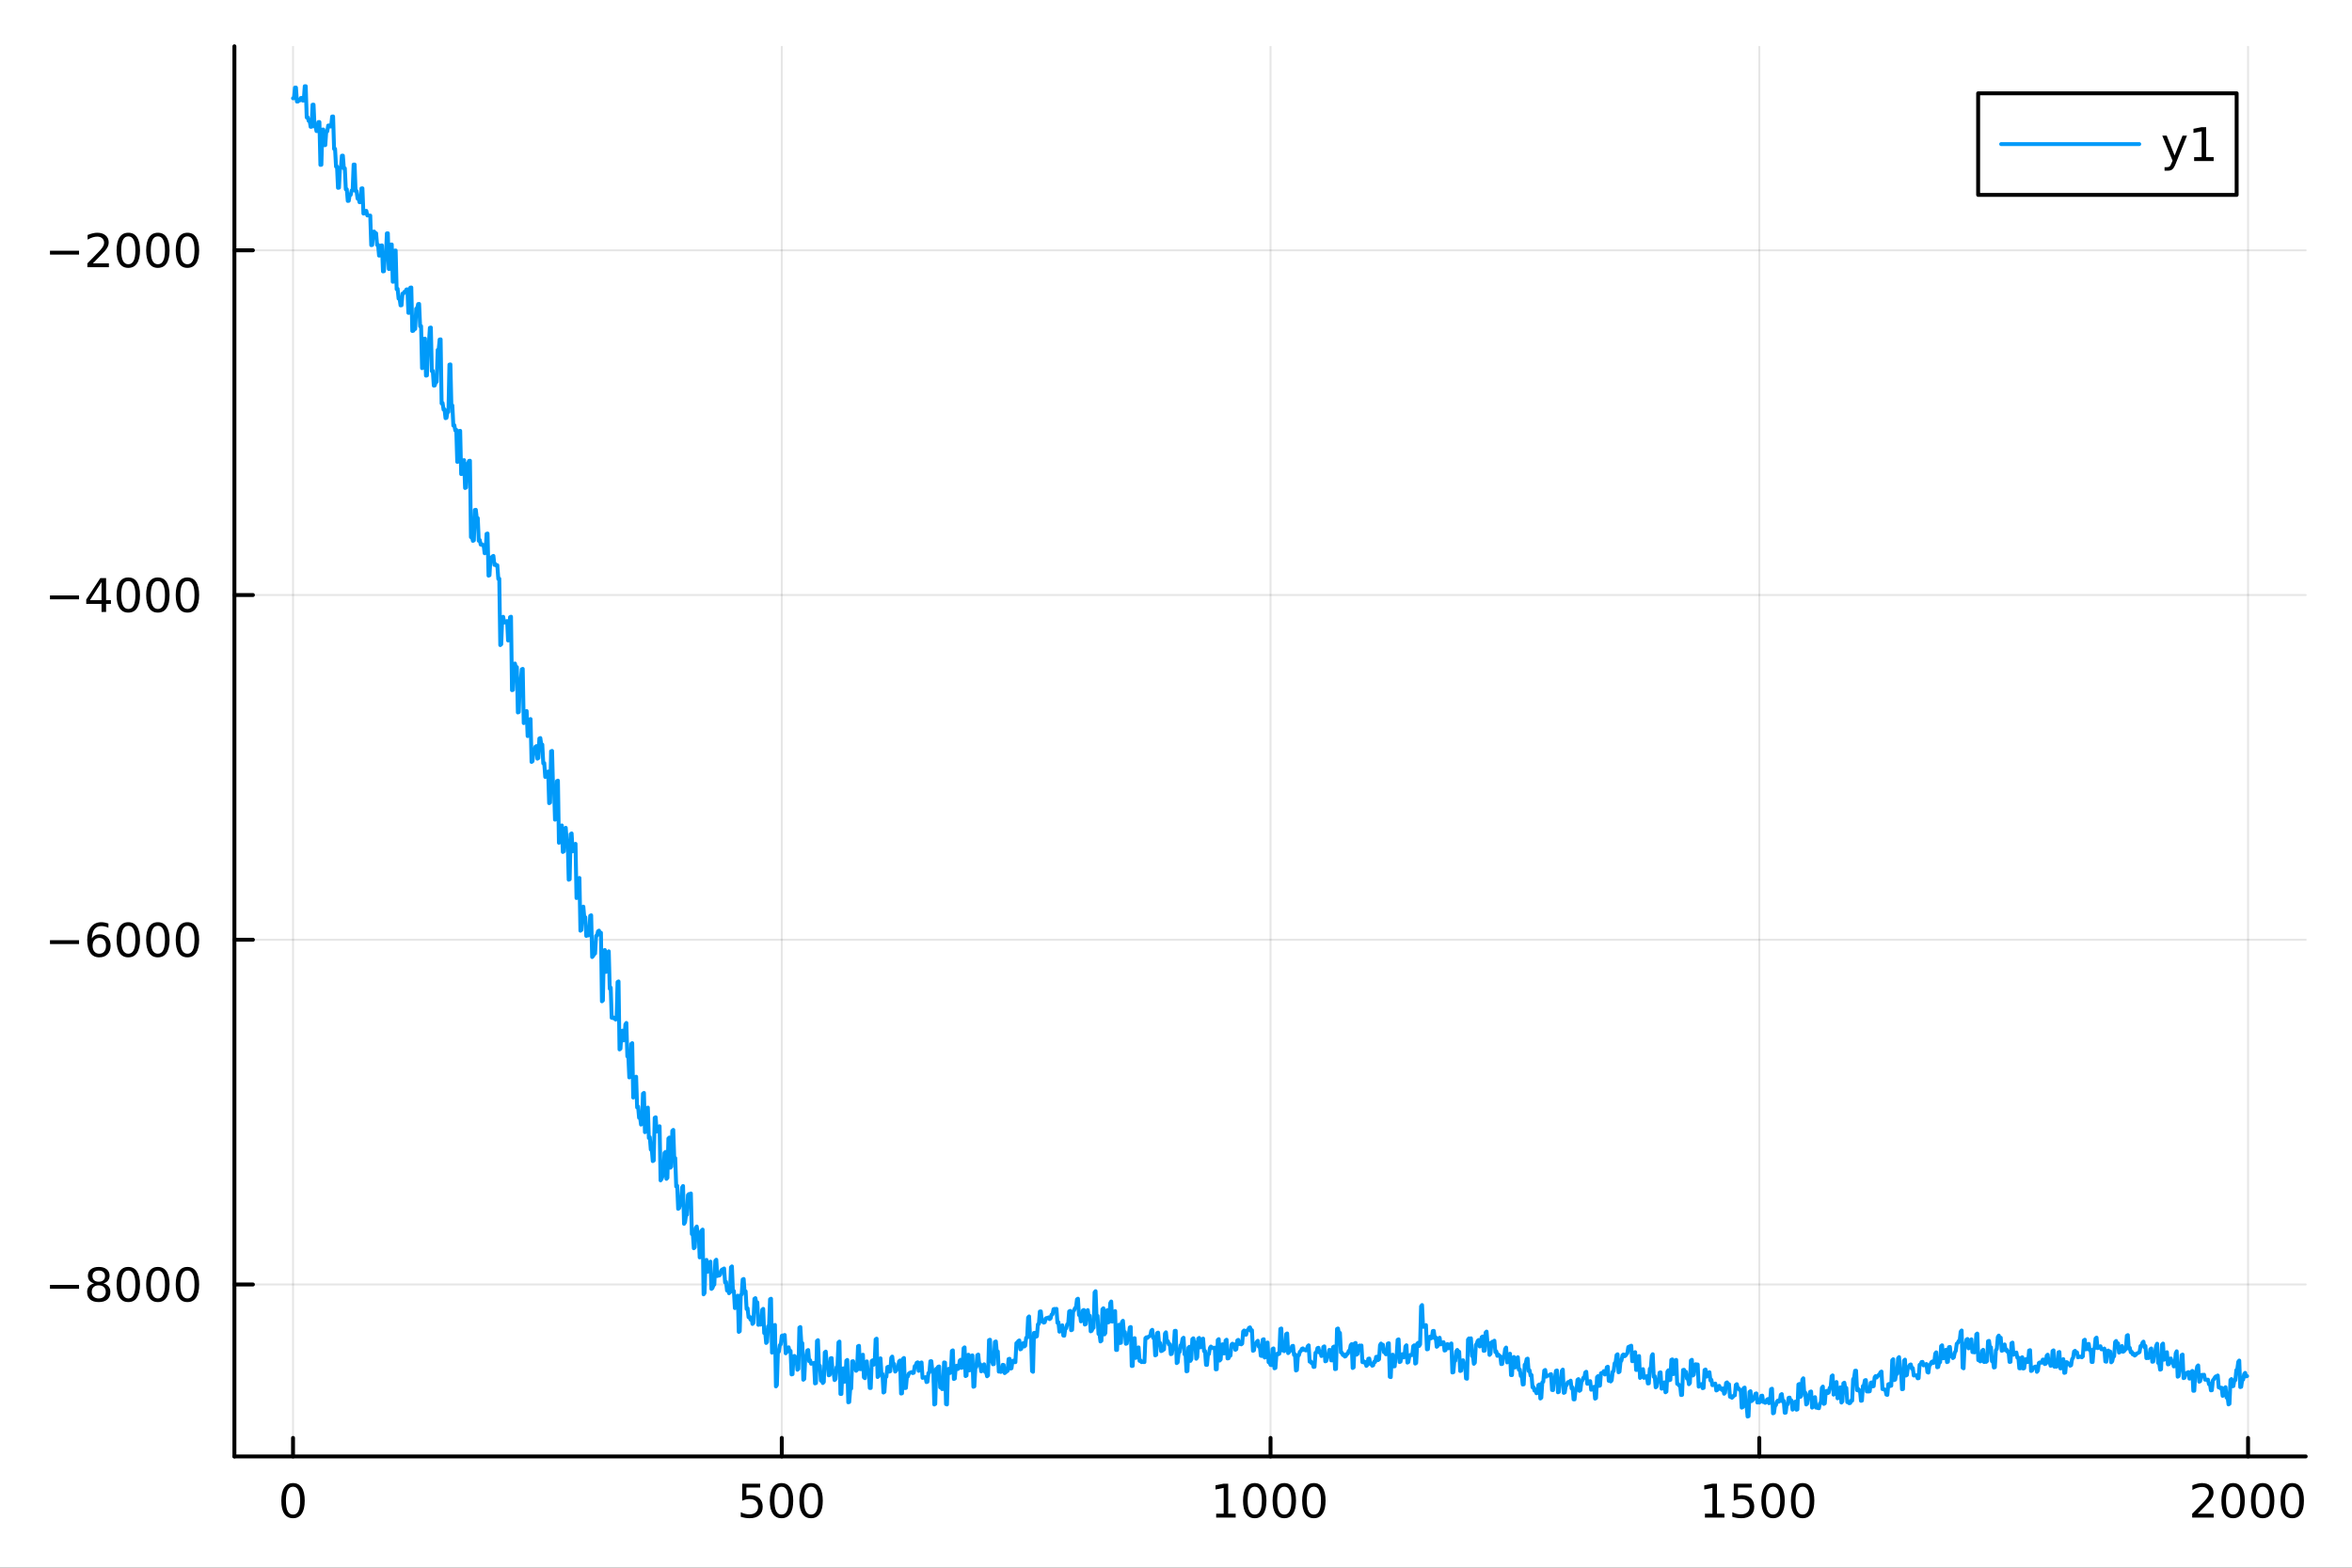 <?xml version="1.0" encoding="utf-8"?>
<svg xmlns="http://www.w3.org/2000/svg" xmlns:xlink="http://www.w3.org/1999/xlink" width="600" height="400" viewBox="0 0 2400 1600">
<rect x="0" y="0" width="2400" height="1600" fill="#333333" stroke="none"/>
<defs>
  <clipPath id="clip400">
    <rect x="0" y="0" width="2400" height="1600"/>
  </clipPath>
</defs>
<path clip-path="url(#clip400)" d="M0 1600 L2400 1600 L2400 0 L0 0  Z" fill="#ffffff" fill-rule="evenodd" fill-opacity="1"/>
<defs>
  <clipPath id="clip401">
    <rect x="480" y="0" width="1681" height="1600"/>
  </clipPath>
</defs>
<path clip-path="url(#clip400)" d="M239.19 1486.45 L2352.76 1486.45 L2352.76 47.244 L239.19 47.244  Z" fill="#ffffff" fill-rule="evenodd" fill-opacity="1"/>
<defs>
  <clipPath id="clip402">
    <rect x="239" y="47" width="2115" height="1440"/>
  </clipPath>
</defs>
<polyline clip-path="url(#clip402)" style="stroke:#000000; stroke-linecap:round; stroke-linejoin:round; stroke-width:2; stroke-opacity:0.1; fill:none" points="299.008,1486.45 299.008,47.244 "/>
<polyline clip-path="url(#clip402)" style="stroke:#000000; stroke-linecap:round; stroke-linejoin:round; stroke-width:2; stroke-opacity:0.1; fill:none" points="797.74,1486.45 797.74,47.244 "/>
<polyline clip-path="url(#clip402)" style="stroke:#000000; stroke-linecap:round; stroke-linejoin:round; stroke-width:2; stroke-opacity:0.1; fill:none" points="1296.47,1486.45 1296.47,47.244 "/>
<polyline clip-path="url(#clip402)" style="stroke:#000000; stroke-linecap:round; stroke-linejoin:round; stroke-width:2; stroke-opacity:0.1; fill:none" points="1795.2,1486.45 1795.2,47.244 "/>
<polyline clip-path="url(#clip402)" style="stroke:#000000; stroke-linecap:round; stroke-linejoin:round; stroke-width:2; stroke-opacity:0.1; fill:none" points="2293.94,1486.45 2293.94,47.244 "/>
<polyline clip-path="url(#clip400)" style="stroke:#000000; stroke-linecap:round; stroke-linejoin:round; stroke-width:4; stroke-opacity:1; fill:none" points="239.19,1486.45 2352.76,1486.45 "/>
<polyline clip-path="url(#clip400)" style="stroke:#000000; stroke-linecap:round; stroke-linejoin:round; stroke-width:4; stroke-opacity:1; fill:none" points="299.008,1486.45 299.008,1467.55 "/>
<polyline clip-path="url(#clip400)" style="stroke:#000000; stroke-linecap:round; stroke-linejoin:round; stroke-width:4; stroke-opacity:1; fill:none" points="797.74,1486.45 797.74,1467.55 "/>
<polyline clip-path="url(#clip400)" style="stroke:#000000; stroke-linecap:round; stroke-linejoin:round; stroke-width:4; stroke-opacity:1; fill:none" points="1296.47,1486.45 1296.47,1467.55 "/>
<polyline clip-path="url(#clip400)" style="stroke:#000000; stroke-linecap:round; stroke-linejoin:round; stroke-width:4; stroke-opacity:1; fill:none" points="1795.2,1486.45 1795.2,1467.55 "/>
<polyline clip-path="url(#clip400)" style="stroke:#000000; stroke-linecap:round; stroke-linejoin:round; stroke-width:4; stroke-opacity:1; fill:none" points="2293.94,1486.45 2293.94,1467.55 "/>
<path clip-path="url(#clip400)" d="M299.008 1517.37 Q295.397 1517.37 293.568 1520.93 Q291.763 1524.47 291.763 1531.6 Q291.763 1538.71 293.568 1542.27 Q295.397 1545.82 299.008 1545.82 Q302.643 1545.82 304.448 1542.27 Q306.277 1538.71 306.277 1531.6 Q306.277 1524.47 304.448 1520.93 Q302.643 1517.37 299.008 1517.37 M299.008 1513.66 Q304.818 1513.66 307.874 1518.27 Q310.953 1522.85 310.953 1531.6 Q310.953 1540.33 307.874 1544.94 Q304.818 1549.52 299.008 1549.52 Q293.198 1549.52 290.119 1544.94 Q287.064 1540.33 287.064 1531.6 Q287.064 1522.85 290.119 1518.27 Q293.198 1513.66 299.008 1513.66 Z" fill="#000000" fill-rule="nonzero" fill-opacity="1" /><path clip-path="url(#clip400)" d="M757.358 1514.29 L775.715 1514.29 L775.715 1518.22 L761.641 1518.22 L761.641 1526.7 Q762.659 1526.35 763.678 1526.19 Q764.696 1526 765.715 1526 Q771.502 1526 774.881 1529.17 Q778.261 1532.34 778.261 1537.76 Q778.261 1543.34 774.789 1546.44 Q771.317 1549.52 764.997 1549.52 Q762.821 1549.52 760.553 1549.15 Q758.307 1548.78 755.9 1548.04 L755.9 1543.34 Q757.983 1544.47 760.206 1545.03 Q762.428 1545.58 764.905 1545.58 Q768.909 1545.58 771.247 1543.48 Q773.585 1541.37 773.585 1537.76 Q773.585 1534.15 771.247 1532.04 Q768.909 1529.94 764.905 1529.94 Q763.03 1529.94 761.155 1530.35 Q759.303 1530.77 757.358 1531.65 L757.358 1514.29 Z" fill="#000000" fill-rule="nonzero" fill-opacity="1" /><path clip-path="url(#clip400)" d="M797.474 1517.37 Q793.863 1517.37 792.034 1520.93 Q790.229 1524.47 790.229 1531.6 Q790.229 1538.71 792.034 1542.27 Q793.863 1545.82 797.474 1545.82 Q801.108 1545.82 802.914 1542.27 Q804.742 1538.71 804.742 1531.6 Q804.742 1524.47 802.914 1520.93 Q801.108 1517.37 797.474 1517.37 M797.474 1513.66 Q803.284 1513.66 806.34 1518.27 Q809.418 1522.85 809.418 1531.6 Q809.418 1540.33 806.34 1544.94 Q803.284 1549.52 797.474 1549.52 Q791.664 1549.52 788.585 1544.94 Q785.529 1540.33 785.529 1531.6 Q785.529 1522.85 788.585 1518.27 Q791.664 1513.66 797.474 1513.66 Z" fill="#000000" fill-rule="nonzero" fill-opacity="1" /><path clip-path="url(#clip400)" d="M827.636 1517.37 Q824.025 1517.37 822.196 1520.93 Q820.39 1524.47 820.39 1531.6 Q820.39 1538.71 822.196 1542.27 Q824.025 1545.82 827.636 1545.82 Q831.27 1545.82 833.076 1542.27 Q834.904 1538.71 834.904 1531.6 Q834.904 1524.47 833.076 1520.93 Q831.27 1517.37 827.636 1517.37 M827.636 1513.66 Q833.446 1513.66 836.501 1518.27 Q839.58 1522.85 839.58 1531.6 Q839.58 1540.33 836.501 1544.94 Q833.446 1549.52 827.636 1549.52 Q821.826 1549.52 818.747 1544.94 Q815.691 1540.33 815.691 1531.6 Q815.691 1522.85 818.747 1518.27 Q821.826 1513.66 827.636 1513.66 Z" fill="#000000" fill-rule="nonzero" fill-opacity="1" /><path clip-path="url(#clip400)" d="M1241 1544.91 L1248.64 1544.91 L1248.64 1518.55 L1240.33 1520.21 L1240.33 1515.95 L1248.59 1514.29 L1253.27 1514.29 L1253.27 1544.91 L1260.9 1544.91 L1260.9 1548.85 L1241 1548.85 L1241 1544.91 Z" fill="#000000" fill-rule="nonzero" fill-opacity="1" /><path clip-path="url(#clip400)" d="M1280.35 1517.37 Q1276.74 1517.37 1274.91 1520.93 Q1273.1 1524.47 1273.1 1531.6 Q1273.1 1538.71 1274.91 1542.27 Q1276.74 1545.82 1280.35 1545.82 Q1283.98 1545.82 1285.79 1542.27 Q1287.62 1538.71 1287.62 1531.6 Q1287.62 1524.47 1285.79 1520.93 Q1283.98 1517.37 1280.35 1517.37 M1280.35 1513.66 Q1286.16 1513.66 1289.21 1518.27 Q1292.29 1522.85 1292.29 1531.6 Q1292.29 1540.33 1289.21 1544.94 Q1286.16 1549.52 1280.35 1549.52 Q1274.54 1549.52 1271.46 1544.94 Q1268.4 1540.33 1268.4 1531.6 Q1268.4 1522.85 1271.46 1518.27 Q1274.54 1513.66 1280.35 1513.66 Z" fill="#000000" fill-rule="nonzero" fill-opacity="1" /><path clip-path="url(#clip400)" d="M1310.51 1517.37 Q1306.9 1517.37 1305.07 1520.93 Q1303.27 1524.47 1303.27 1531.6 Q1303.27 1538.71 1305.07 1542.27 Q1306.9 1545.82 1310.51 1545.82 Q1314.15 1545.82 1315.95 1542.27 Q1317.78 1538.71 1317.78 1531.6 Q1317.78 1524.47 1315.95 1520.93 Q1314.15 1517.37 1310.51 1517.37 M1310.51 1513.66 Q1316.32 1513.66 1319.38 1518.27 Q1322.46 1522.85 1322.46 1531.6 Q1322.46 1540.33 1319.38 1544.94 Q1316.32 1549.52 1310.51 1549.52 Q1304.7 1549.52 1301.62 1544.94 Q1298.57 1540.33 1298.57 1531.6 Q1298.57 1522.85 1301.62 1518.27 Q1304.7 1513.66 1310.51 1513.66 Z" fill="#000000" fill-rule="nonzero" fill-opacity="1" /><path clip-path="url(#clip400)" d="M1340.67 1517.37 Q1337.06 1517.37 1335.23 1520.93 Q1333.43 1524.47 1333.43 1531.6 Q1333.43 1538.71 1335.23 1542.27 Q1337.06 1545.82 1340.67 1545.82 Q1344.31 1545.82 1346.11 1542.27 Q1347.94 1538.71 1347.94 1531.6 Q1347.94 1524.47 1346.11 1520.93 Q1344.31 1517.37 1340.67 1517.37 M1340.67 1513.66 Q1346.48 1513.66 1349.54 1518.27 Q1352.62 1522.85 1352.62 1531.6 Q1352.62 1540.33 1349.54 1544.94 Q1346.48 1549.52 1340.67 1549.52 Q1334.86 1549.52 1331.78 1544.94 Q1328.73 1540.33 1328.73 1531.6 Q1328.73 1522.85 1331.78 1518.27 Q1334.86 1513.66 1340.67 1513.66 Z" fill="#000000" fill-rule="nonzero" fill-opacity="1" /><path clip-path="url(#clip400)" d="M1739.73 1544.91 L1747.37 1544.91 L1747.37 1518.55 L1739.06 1520.21 L1739.06 1515.95 L1747.32 1514.29 L1752 1514.29 L1752 1544.91 L1759.64 1544.91 L1759.64 1548.85 L1739.73 1548.85 L1739.73 1544.91 Z" fill="#000000" fill-rule="nonzero" fill-opacity="1" /><path clip-path="url(#clip400)" d="M1769.13 1514.29 L1787.48 1514.29 L1787.48 1518.22 L1773.41 1518.22 L1773.41 1526.7 Q1774.43 1526.35 1775.45 1526.19 Q1776.47 1526 1777.48 1526 Q1783.27 1526 1786.65 1529.17 Q1790.03 1532.34 1790.03 1537.76 Q1790.03 1543.34 1786.56 1546.44 Q1783.09 1549.52 1776.77 1549.52 Q1774.59 1549.52 1772.32 1549.15 Q1770.08 1548.78 1767.67 1548.04 L1767.67 1543.34 Q1769.75 1544.47 1771.97 1545.03 Q1774.2 1545.58 1776.67 1545.58 Q1780.68 1545.58 1783.02 1543.48 Q1785.35 1541.37 1785.35 1537.76 Q1785.35 1534.15 1783.02 1532.04 Q1780.68 1529.94 1776.67 1529.94 Q1774.8 1529.94 1772.92 1530.35 Q1771.07 1530.77 1769.13 1531.65 L1769.13 1514.29 Z" fill="#000000" fill-rule="nonzero" fill-opacity="1" /><path clip-path="url(#clip400)" d="M1809.24 1517.37 Q1805.63 1517.37 1803.8 1520.93 Q1802 1524.47 1802 1531.6 Q1802 1538.71 1803.8 1542.27 Q1805.63 1545.82 1809.24 1545.82 Q1812.88 1545.82 1814.68 1542.27 Q1816.51 1538.71 1816.51 1531.6 Q1816.51 1524.47 1814.68 1520.93 Q1812.88 1517.37 1809.24 1517.37 M1809.24 1513.66 Q1815.05 1513.66 1818.11 1518.27 Q1821.19 1522.85 1821.19 1531.6 Q1821.19 1540.33 1818.11 1544.94 Q1815.05 1549.52 1809.24 1549.52 Q1803.43 1549.52 1800.35 1544.94 Q1797.3 1540.33 1797.3 1531.6 Q1797.3 1522.85 1800.35 1518.27 Q1803.43 1513.66 1809.24 1513.66 Z" fill="#000000" fill-rule="nonzero" fill-opacity="1" /><path clip-path="url(#clip400)" d="M1839.4 1517.37 Q1835.79 1517.37 1833.97 1520.93 Q1832.16 1524.47 1832.16 1531.6 Q1832.16 1538.71 1833.97 1542.27 Q1835.79 1545.82 1839.4 1545.82 Q1843.04 1545.82 1844.84 1542.27 Q1846.67 1538.71 1846.67 1531.6 Q1846.67 1524.47 1844.84 1520.93 Q1843.04 1517.37 1839.4 1517.37 M1839.4 1513.66 Q1845.21 1513.66 1848.27 1518.27 Q1851.35 1522.85 1851.35 1531.6 Q1851.35 1540.33 1848.27 1544.94 Q1845.21 1549.52 1839.4 1549.52 Q1833.59 1549.52 1830.52 1544.94 Q1827.46 1540.33 1827.46 1531.6 Q1827.46 1522.85 1830.52 1518.27 Q1833.59 1513.66 1839.4 1513.66 Z" fill="#000000" fill-rule="nonzero" fill-opacity="1" /><path clip-path="url(#clip400)" d="M2242.55 1544.91 L2258.87 1544.91 L2258.87 1548.85 L2236.92 1548.85 L2236.92 1544.91 Q2239.58 1542.16 2244.17 1537.53 Q2248.77 1532.88 2249.95 1531.53 Q2252.2 1529.01 2253.08 1527.27 Q2253.98 1525.51 2253.98 1523.82 Q2253.98 1521.07 2252.04 1519.33 Q2250.12 1517.6 2247.01 1517.6 Q2244.82 1517.6 2242.36 1518.36 Q2239.93 1519.13 2237.15 1520.68 L2237.15 1515.95 Q2239.98 1514.82 2242.43 1514.24 Q2244.88 1513.66 2246.92 1513.66 Q2252.29 1513.66 2255.49 1516.35 Q2258.68 1519.03 2258.68 1523.52 Q2258.68 1525.65 2257.87 1527.57 Q2257.08 1529.47 2254.98 1532.07 Q2254.4 1532.74 2251.3 1535.95 Q2248.19 1539.15 2242.55 1544.91 Z" fill="#000000" fill-rule="nonzero" fill-opacity="1" /><path clip-path="url(#clip400)" d="M2278.68 1517.37 Q2275.07 1517.37 2273.24 1520.93 Q2271.44 1524.47 2271.44 1531.6 Q2271.44 1538.71 2273.24 1542.27 Q2275.07 1545.82 2278.68 1545.82 Q2282.32 1545.82 2284.12 1542.27 Q2285.95 1538.71 2285.95 1531.6 Q2285.95 1524.47 2284.12 1520.93 Q2282.32 1517.37 2278.68 1517.37 M2278.68 1513.66 Q2284.49 1513.66 2287.55 1518.27 Q2290.63 1522.85 2290.63 1531.6 Q2290.63 1540.33 2287.55 1544.94 Q2284.49 1549.52 2278.68 1549.52 Q2272.87 1549.52 2269.79 1544.94 Q2266.74 1540.33 2266.74 1531.6 Q2266.74 1522.85 2269.79 1518.27 Q2272.87 1513.66 2278.68 1513.66 Z" fill="#000000" fill-rule="nonzero" fill-opacity="1" /><path clip-path="url(#clip400)" d="M2308.84 1517.37 Q2305.23 1517.37 2303.4 1520.93 Q2301.6 1524.47 2301.6 1531.6 Q2301.6 1538.71 2303.4 1542.27 Q2305.23 1545.82 2308.84 1545.82 Q2312.48 1545.82 2314.28 1542.27 Q2316.11 1538.71 2316.11 1531.6 Q2316.11 1524.47 2314.28 1520.93 Q2312.48 1517.37 2308.84 1517.37 M2308.84 1513.66 Q2314.65 1513.66 2317.71 1518.27 Q2320.79 1522.85 2320.79 1531.6 Q2320.79 1540.33 2317.71 1544.94 Q2314.65 1549.52 2308.84 1549.52 Q2303.03 1549.52 2299.95 1544.94 Q2296.9 1540.33 2296.9 1531.6 Q2296.9 1522.85 2299.95 1518.27 Q2303.03 1513.66 2308.84 1513.66 Z" fill="#000000" fill-rule="nonzero" fill-opacity="1" /><path clip-path="url(#clip400)" d="M2339 1517.37 Q2335.39 1517.37 2333.56 1520.93 Q2331.76 1524.47 2331.76 1531.6 Q2331.76 1538.71 2333.56 1542.27 Q2335.39 1545.82 2339 1545.82 Q2342.64 1545.82 2344.44 1542.27 Q2346.27 1538.71 2346.27 1531.6 Q2346.27 1524.47 2344.44 1520.93 Q2342.64 1517.37 2339 1517.37 M2339 1513.66 Q2344.81 1513.66 2347.87 1518.27 Q2350.95 1522.85 2350.95 1531.6 Q2350.95 1540.33 2347.87 1544.94 Q2344.81 1549.52 2339 1549.52 Q2333.19 1549.52 2330.12 1544.94 Q2327.06 1540.33 2327.06 1531.6 Q2327.06 1522.85 2330.12 1518.27 Q2333.19 1513.66 2339 1513.66 Z" fill="#000000" fill-rule="nonzero" fill-opacity="1" /><polyline clip-path="url(#clip402)" style="stroke:#000000; stroke-linecap:round; stroke-linejoin:round; stroke-width:2; stroke-opacity:0.1; fill:none" points="239.19,1310.95 2352.76,1310.95 "/>
<polyline clip-path="url(#clip402)" style="stroke:#000000; stroke-linecap:round; stroke-linejoin:round; stroke-width:2; stroke-opacity:0.1; fill:none" points="239.19,959.119 2352.76,959.119 "/>
<polyline clip-path="url(#clip402)" style="stroke:#000000; stroke-linecap:round; stroke-linejoin:round; stroke-width:2; stroke-opacity:0.1; fill:none" points="239.19,607.283 2352.76,607.283 "/>
<polyline clip-path="url(#clip402)" style="stroke:#000000; stroke-linecap:round; stroke-linejoin:round; stroke-width:2; stroke-opacity:0.1; fill:none" points="239.19,255.448 2352.76,255.448 "/>
<polyline clip-path="url(#clip400)" style="stroke:#000000; stroke-linecap:round; stroke-linejoin:round; stroke-width:4; stroke-opacity:1; fill:none" points="239.19,1486.45 239.19,47.244 "/>
<polyline clip-path="url(#clip400)" style="stroke:#000000; stroke-linecap:round; stroke-linejoin:round; stroke-width:4; stroke-opacity:1; fill:none" points="239.19,1310.95 258.088,1310.95 "/>
<polyline clip-path="url(#clip400)" style="stroke:#000000; stroke-linecap:round; stroke-linejoin:round; stroke-width:4; stroke-opacity:1; fill:none" points="239.19,959.119 258.088,959.119 "/>
<polyline clip-path="url(#clip400)" style="stroke:#000000; stroke-linecap:round; stroke-linejoin:round; stroke-width:4; stroke-opacity:1; fill:none" points="239.19,607.283 258.088,607.283 "/>
<polyline clip-path="url(#clip400)" style="stroke:#000000; stroke-linecap:round; stroke-linejoin:round; stroke-width:4; stroke-opacity:1; fill:none" points="239.19,255.448 258.088,255.448 "/>
<path clip-path="url(#clip400)" d="M50.992 1311.41 L80.668 1311.41 L80.668 1315.34 L50.992 1315.34 L50.992 1311.41 Z" fill="#000000" fill-rule="nonzero" fill-opacity="1" /><path clip-path="url(#clip400)" d="M100.76 1311.82 Q97.427 1311.82 95.506 1313.6 Q93.608 1315.39 93.608 1318.51 Q93.608 1321.64 95.506 1323.42 Q97.427 1325.2 100.76 1325.2 Q104.094 1325.2 106.015 1323.42 Q107.936 1321.61 107.936 1318.51 Q107.936 1315.39 106.015 1313.6 Q104.117 1311.82 100.76 1311.82 M96.085 1309.83 Q93.075 1309.09 91.385 1307.03 Q89.719 1304.97 89.719 1302.01 Q89.719 1297.86 92.659 1295.46 Q95.621 1293.05 100.76 1293.05 Q105.922 1293.05 108.862 1295.46 Q111.802 1297.86 111.802 1302.01 Q111.802 1304.97 110.112 1307.03 Q108.446 1309.09 105.459 1309.83 Q108.839 1310.62 110.714 1312.91 Q112.612 1315.2 112.612 1318.51 Q112.612 1323.53 109.533 1326.22 Q106.478 1328.91 100.76 1328.91 Q95.043 1328.91 91.964 1326.22 Q88.909 1323.53 88.909 1318.51 Q88.909 1315.2 90.807 1312.91 Q92.705 1310.62 96.085 1309.83 M94.371 1302.45 Q94.371 1305.13 96.038 1306.64 Q97.728 1308.14 100.76 1308.14 Q103.77 1308.14 105.459 1306.64 Q107.172 1305.13 107.172 1302.45 Q107.172 1299.76 105.459 1298.26 Q103.77 1296.75 100.76 1296.75 Q97.728 1296.75 96.038 1298.26 Q94.371 1299.76 94.371 1302.45 Z" fill="#000000" fill-rule="nonzero" fill-opacity="1" /><path clip-path="url(#clip400)" d="M130.922 1296.75 Q127.311 1296.75 125.482 1300.32 Q123.677 1303.86 123.677 1310.99 Q123.677 1318.1 125.482 1321.66 Q127.311 1325.2 130.922 1325.2 Q134.556 1325.2 136.362 1321.66 Q138.191 1318.1 138.191 1310.99 Q138.191 1303.86 136.362 1300.32 Q134.556 1296.75 130.922 1296.75 M130.922 1293.05 Q136.732 1293.05 139.788 1297.66 Q142.867 1302.24 142.867 1310.99 Q142.867 1319.72 139.788 1324.32 Q136.732 1328.91 130.922 1328.91 Q125.112 1328.91 122.033 1324.32 Q118.978 1319.72 118.978 1310.99 Q118.978 1302.24 122.033 1297.66 Q125.112 1293.05 130.922 1293.05 Z" fill="#000000" fill-rule="nonzero" fill-opacity="1" /><path clip-path="url(#clip400)" d="M161.084 1296.75 Q157.473 1296.75 155.644 1300.32 Q153.839 1303.86 153.839 1310.99 Q153.839 1318.1 155.644 1321.66 Q157.473 1325.2 161.084 1325.2 Q164.718 1325.2 166.524 1321.66 Q168.353 1318.1 168.353 1310.99 Q168.353 1303.86 166.524 1300.32 Q164.718 1296.75 161.084 1296.75 M161.084 1293.05 Q166.894 1293.05 169.95 1297.66 Q173.029 1302.24 173.029 1310.99 Q173.029 1319.72 169.95 1324.32 Q166.894 1328.91 161.084 1328.91 Q155.274 1328.91 152.195 1324.32 Q149.14 1319.72 149.14 1310.99 Q149.14 1302.24 152.195 1297.66 Q155.274 1293.05 161.084 1293.05 Z" fill="#000000" fill-rule="nonzero" fill-opacity="1" /><path clip-path="url(#clip400)" d="M191.246 1296.75 Q187.635 1296.75 185.806 1300.32 Q184.001 1303.86 184.001 1310.99 Q184.001 1318.1 185.806 1321.66 Q187.635 1325.2 191.246 1325.2 Q194.88 1325.2 196.686 1321.66 Q198.514 1318.1 198.514 1310.99 Q198.514 1303.86 196.686 1300.32 Q194.88 1296.75 191.246 1296.75 M191.246 1293.05 Q197.056 1293.05 200.112 1297.66 Q203.19 1302.24 203.19 1310.99 Q203.19 1319.72 200.112 1324.32 Q197.056 1328.91 191.246 1328.91 Q185.436 1328.91 182.357 1324.32 Q179.302 1319.72 179.302 1310.99 Q179.302 1302.24 182.357 1297.66 Q185.436 1293.05 191.246 1293.05 Z" fill="#000000" fill-rule="nonzero" fill-opacity="1" /><path clip-path="url(#clip400)" d="M50.992 959.57 L80.668 959.57 L80.668 963.505 L50.992 963.505 L50.992 959.57 Z" fill="#000000" fill-rule="nonzero" fill-opacity="1" /><path clip-path="url(#clip400)" d="M101.339 957.255 Q98.191 957.255 96.339 959.408 Q94.51 961.561 94.51 965.311 Q94.51 969.038 96.339 971.213 Q98.191 973.366 101.339 973.366 Q104.487 973.366 106.316 971.213 Q108.168 969.038 108.168 965.311 Q108.168 961.561 106.316 959.408 Q104.487 957.255 101.339 957.255 M110.621 942.602 L110.621 946.862 Q108.862 946.028 107.057 945.589 Q105.274 945.149 103.515 945.149 Q98.885 945.149 96.432 948.274 Q94.001 951.399 93.654 957.718 Q95.02 955.704 97.08 954.639 Q99.14 953.552 101.617 953.552 Q106.825 953.552 109.834 956.723 Q112.867 959.871 112.867 965.311 Q112.867 970.635 109.719 973.852 Q106.571 977.07 101.339 977.07 Q95.344 977.07 92.172 972.487 Q89.001 967.88 89.001 959.153 Q89.001 950.959 92.89 946.098 Q96.779 941.214 103.33 941.214 Q105.089 941.214 106.871 941.561 Q108.677 941.908 110.621 942.602 Z" fill="#000000" fill-rule="nonzero" fill-opacity="1" /><path clip-path="url(#clip400)" d="M130.922 944.917 Q127.311 944.917 125.482 948.482 Q123.677 952.024 123.677 959.153 Q123.677 966.26 125.482 969.825 Q127.311 973.366 130.922 973.366 Q134.556 973.366 136.362 969.825 Q138.191 966.26 138.191 959.153 Q138.191 952.024 136.362 948.482 Q134.556 944.917 130.922 944.917 M130.922 941.214 Q136.732 941.214 139.788 945.82 Q142.867 950.403 142.867 959.153 Q142.867 967.88 139.788 972.487 Q136.732 977.07 130.922 977.07 Q125.112 977.07 122.033 972.487 Q118.978 967.88 118.978 959.153 Q118.978 950.403 122.033 945.82 Q125.112 941.214 130.922 941.214 Z" fill="#000000" fill-rule="nonzero" fill-opacity="1" /><path clip-path="url(#clip400)" d="M161.084 944.917 Q157.473 944.917 155.644 948.482 Q153.839 952.024 153.839 959.153 Q153.839 966.26 155.644 969.825 Q157.473 973.366 161.084 973.366 Q164.718 973.366 166.524 969.825 Q168.353 966.26 168.353 959.153 Q168.353 952.024 166.524 948.482 Q164.718 944.917 161.084 944.917 M161.084 941.214 Q166.894 941.214 169.95 945.82 Q173.029 950.403 173.029 959.153 Q173.029 967.88 169.95 972.487 Q166.894 977.07 161.084 977.07 Q155.274 977.07 152.195 972.487 Q149.14 967.88 149.14 959.153 Q149.14 950.403 152.195 945.82 Q155.274 941.214 161.084 941.214 Z" fill="#000000" fill-rule="nonzero" fill-opacity="1" /><path clip-path="url(#clip400)" d="M191.246 944.917 Q187.635 944.917 185.806 948.482 Q184.001 952.024 184.001 959.153 Q184.001 966.26 185.806 969.825 Q187.635 973.366 191.246 973.366 Q194.88 973.366 196.686 969.825 Q198.514 966.26 198.514 959.153 Q198.514 952.024 196.686 948.482 Q194.88 944.917 191.246 944.917 M191.246 941.214 Q197.056 941.214 200.112 945.82 Q203.19 950.403 203.19 959.153 Q203.19 967.88 200.112 972.487 Q197.056 977.07 191.246 977.07 Q185.436 977.07 182.357 972.487 Q179.302 967.88 179.302 959.153 Q179.302 950.403 182.357 945.82 Q185.436 941.214 191.246 941.214 Z" fill="#000000" fill-rule="nonzero" fill-opacity="1" /><path clip-path="url(#clip400)" d="M50.992 607.735 L80.668 607.735 L80.668 611.67 L50.992 611.67 L50.992 607.735 Z" fill="#000000" fill-rule="nonzero" fill-opacity="1" /><path clip-path="url(#clip400)" d="M103.608 594.077 L91.802 612.526 L103.608 612.526 L103.608 594.077 M102.381 590.003 L108.26 590.003 L108.26 612.526 L113.191 612.526 L113.191 616.415 L108.26 616.415 L108.26 624.563 L103.608 624.563 L103.608 616.415 L88.006 616.415 L88.006 611.901 L102.381 590.003 Z" fill="#000000" fill-rule="nonzero" fill-opacity="1" /><path clip-path="url(#clip400)" d="M130.922 593.082 Q127.311 593.082 125.482 596.647 Q123.677 600.188 123.677 607.318 Q123.677 614.424 125.482 617.989 Q127.311 621.531 130.922 621.531 Q134.556 621.531 136.362 617.989 Q138.191 614.424 138.191 607.318 Q138.191 600.188 136.362 596.647 Q134.556 593.082 130.922 593.082 M130.922 589.378 Q136.732 589.378 139.788 593.985 Q142.867 598.568 142.867 607.318 Q142.867 616.045 139.788 620.651 Q136.732 625.235 130.922 625.235 Q125.112 625.235 122.033 620.651 Q118.978 616.045 118.978 607.318 Q118.978 598.568 122.033 593.985 Q125.112 589.378 130.922 589.378 Z" fill="#000000" fill-rule="nonzero" fill-opacity="1" /><path clip-path="url(#clip400)" d="M161.084 593.082 Q157.473 593.082 155.644 596.647 Q153.839 600.188 153.839 607.318 Q153.839 614.424 155.644 617.989 Q157.473 621.531 161.084 621.531 Q164.718 621.531 166.524 617.989 Q168.353 614.424 168.353 607.318 Q168.353 600.188 166.524 596.647 Q164.718 593.082 161.084 593.082 M161.084 589.378 Q166.894 589.378 169.95 593.985 Q173.029 598.568 173.029 607.318 Q173.029 616.045 169.95 620.651 Q166.894 625.235 161.084 625.235 Q155.274 625.235 152.195 620.651 Q149.14 616.045 149.14 607.318 Q149.14 598.568 152.195 593.985 Q155.274 589.378 161.084 589.378 Z" fill="#000000" fill-rule="nonzero" fill-opacity="1" /><path clip-path="url(#clip400)" d="M191.246 593.082 Q187.635 593.082 185.806 596.647 Q184.001 600.188 184.001 607.318 Q184.001 614.424 185.806 617.989 Q187.635 621.531 191.246 621.531 Q194.88 621.531 196.686 617.989 Q198.514 614.424 198.514 607.318 Q198.514 600.188 196.686 596.647 Q194.88 593.082 191.246 593.082 M191.246 589.378 Q197.056 589.378 200.112 593.985 Q203.19 598.568 203.19 607.318 Q203.19 616.045 200.112 620.651 Q197.056 625.235 191.246 625.235 Q185.436 625.235 182.357 620.651 Q179.302 616.045 179.302 607.318 Q179.302 598.568 182.357 593.985 Q185.436 589.378 191.246 589.378 Z" fill="#000000" fill-rule="nonzero" fill-opacity="1" /><path clip-path="url(#clip400)" d="M50.992 255.899 L80.668 255.899 L80.668 259.834 L50.992 259.834 L50.992 255.899 Z" fill="#000000" fill-rule="nonzero" fill-opacity="1" /><path clip-path="url(#clip400)" d="M94.788 268.793 L111.108 268.793 L111.108 272.728 L89.163 272.728 L89.163 268.793 Q91.825 266.038 96.409 261.409 Q101.015 256.756 102.196 255.413 Q104.441 252.89 105.321 251.154 Q106.223 249.395 106.223 247.705 Q106.223 244.95 104.279 243.214 Q102.358 241.478 99.256 241.478 Q97.057 241.478 94.603 242.242 Q92.172 243.006 89.395 244.557 L89.395 239.835 Q92.219 238.7 94.672 238.122 Q97.126 237.543 99.163 237.543 Q104.534 237.543 107.728 240.228 Q110.922 242.913 110.922 247.404 Q110.922 249.534 110.112 251.455 Q109.325 253.353 107.219 255.946 Q106.64 256.617 103.538 259.834 Q100.436 263.029 94.788 268.793 Z" fill="#000000" fill-rule="nonzero" fill-opacity="1" /><path clip-path="url(#clip400)" d="M130.922 241.247 Q127.311 241.247 125.482 244.811 Q123.677 248.353 123.677 255.483 Q123.677 262.589 125.482 266.154 Q127.311 269.696 130.922 269.696 Q134.556 269.696 136.362 266.154 Q138.191 262.589 138.191 255.483 Q138.191 248.353 136.362 244.811 Q134.556 241.247 130.922 241.247 M130.922 237.543 Q136.732 237.543 139.788 242.149 Q142.867 246.733 142.867 255.483 Q142.867 264.209 139.788 268.816 Q136.732 273.399 130.922 273.399 Q125.112 273.399 122.033 268.816 Q118.978 264.209 118.978 255.483 Q118.978 246.733 122.033 242.149 Q125.112 237.543 130.922 237.543 Z" fill="#000000" fill-rule="nonzero" fill-opacity="1" /><path clip-path="url(#clip400)" d="M161.084 241.247 Q157.473 241.247 155.644 244.811 Q153.839 248.353 153.839 255.483 Q153.839 262.589 155.644 266.154 Q157.473 269.696 161.084 269.696 Q164.718 269.696 166.524 266.154 Q168.353 262.589 168.353 255.483 Q168.353 248.353 166.524 244.811 Q164.718 241.247 161.084 241.247 M161.084 237.543 Q166.894 237.543 169.95 242.149 Q173.029 246.733 173.029 255.483 Q173.029 264.209 169.95 268.816 Q166.894 273.399 161.084 273.399 Q155.274 273.399 152.195 268.816 Q149.14 264.209 149.14 255.483 Q149.14 246.733 152.195 242.149 Q155.274 237.543 161.084 237.543 Z" fill="#000000" fill-rule="nonzero" fill-opacity="1" /><path clip-path="url(#clip400)" d="M191.246 241.247 Q187.635 241.247 185.806 244.811 Q184.001 248.353 184.001 255.483 Q184.001 262.589 185.806 266.154 Q187.635 269.696 191.246 269.696 Q194.88 269.696 196.686 266.154 Q198.514 262.589 198.514 255.483 Q198.514 248.353 196.686 244.811 Q194.88 241.247 191.246 241.247 M191.246 237.543 Q197.056 237.543 200.112 242.149 Q203.19 246.733 203.19 255.483 Q203.19 264.209 200.112 268.816 Q197.056 273.399 191.246 273.399 Q185.436 273.399 182.357 268.816 Q179.302 264.209 179.302 255.483 Q179.302 246.733 182.357 242.149 Q185.436 237.543 191.246 237.543 Z" fill="#000000" fill-rule="nonzero" fill-opacity="1" /><polyline clip-path="url(#clip402)" style="stroke:#009af9; stroke-linecap:round; stroke-linejoin:round; stroke-width:4; stroke-opacity:1; fill:none" points="299.008,100.297 300.006,100.227 301.003,89.431 302.001,89.392 302.998,103.655 303.996,103.593 304.993,102.512 305.991,102.439 306.988,100.001 307.985,99.981 308.983,102.702 309.98,102.599 310.978,88.009 311.975,87.976 312.973,119.864 313.97,119.747 314.968,123.355 315.965,123.287 316.963,129.413 317.96,129.351 318.958,106.878 319.955,106.804 320.952,129.028 321.95,128.963 322.947,133.794 323.945,133.733 324.942,124.582 325.94,124.563 326.937,168.271 327.935,168.162 328.932,132.256 329.93,132.189 330.927,148.164 331.925,148.108 332.922,134.183 333.92,134.117 334.917,128.112 335.914,128.079 336.912,129.088 337.909,129.022 338.907,118.93 339.904,118.851 340.902,151.964 341.899,151.87 342.897,170.066 343.894,169.911 344.892,191.669 345.889,191.535 346.887,171.514 347.884,171.447 348.881,158.912 349.879,158.865 350.876,171.802 351.874,171.773 352.871,193.241 353.869,193.124 354.866,205.059 355.864,204.935 356.861,198.947 357.859,198.887 358.856,194.354 359.854,194.27 360.851,167.927 361.848,167.916 362.846,195.027 363.843,194.925 364.841,202.647 365.838,202.561 366.836,206.384 367.833,206.294 368.831,192.32 369.828,192.215 370.826,217.958 371.823,217.751 372.821,215.312 373.818,215.201 374.816,219.89 375.813,219.764 376.81,220.111 377.808,220.007 378.805,250.205 379.803,250.02 380.8,236.531 381.798,236.317 382.795,238.246 383.793,238.093 384.79,250.023 385.788,249.906 386.785,260.898 387.783,260.721 388.78,250.594 389.777,250.449 390.775,276.967 391.772,276.778 392.77,262.531 393.767,262.423 394.765,238.199 395.762,238.089 396.76,274.564 397.757,274.412 398.755,249.606 399.752,249.522 400.75,287.565 401.747,287.418 402.744,255.815 403.742,255.684 404.739,295.165 405.737,294.74 406.734,304.804 407.732,304.667 408.729,311.66 409.727,311.54 410.724,299.682 411.722,299.556 412.719,297.792 413.717,297.636 414.714,295.458 415.712,295.306 416.709,319.29 417.706,319.184 418.704,293.563 419.701,293.421 420.699,337.8 421.696,337.618 422.694,335.988 423.691,335.718 424.689,315.039 425.686,314.633 426.684,310.347 427.681,310.2 428.679,333.016 429.676,332.794 430.673,375.774 431.671,375.172 432.668,345.799 433.666,345.606 434.663,383.376 435.661,383.14 436.658,350.786 437.656,350.456 438.653,334.58 439.651,334.299 440.648,378.814 441.646,378.46 442.643,393.569 443.64,393.415 444.638,389.896 445.635,389.688 446.633,357.107 447.63,356.921 448.628,346.521 449.625,346.356 450.623,411.779 451.62,411.264 452.618,418.091 453.615,417.783 454.613,426.775 455.61,426.425 456.608,420.574 457.605,420.334 458.602,372.121 459.6,371.922 460.597,414.034 461.595,413.781 462.592,434.333 463.59,433.935 464.587,439.35 465.585,438.67 466.582,471.404 467.58,471.081 468.577,439.895 469.575,439.698 470.572,483.865 471.569,483.631 472.567,469.94 473.564,469.619 474.562,498.037 475.559,497.588 476.557,473.451 477.554,473.19 478.552,470.458 479.549,470.212 480.547,548.184 481.544,547.756 482.542,552.015 483.539,551.504 484.537,520.505 485.534,520.314 486.531,529.162 487.529,528.785 488.526,551.932 489.524,551.127 490.521,555.826 491.519,555.372 492.516,556.568 493.514,556.26 494.511,564.647 495.509,564.167 496.506,544.86 497.504,544.518 498.501,587.527 499.498,587.118 500.496,569.427 501.493,569.064 502.491,567.846 503.488,567.375 504.486,576.538 505.483,575.685 506.481,577.354 507.478,576.925 508.476,590.905 509.473,590.572 510.471,658.375 511.468,657.523 512.465,630.062 513.463,629.529 514.46,635.391 515.458,635.132 516.455,634.214 517.453,633.878 518.45,653.696 519.448,653.349 520.445,629.897 521.443,629.426 522.44,704.388 523.438,704.126 524.435,677.864 525.433,677.187 526.43,681.32 527.427,680.877 528.425,727.146 529.422,726.688 530.42,695.411 531.417,694.974 532.415,683.082 533.412,682.689 534.41,737.968 535.407,736.489 536.405,726.337 537.402,725.672 538.4,751.256 539.397,750.675 540.394,734.285 541.392,733.893 542.389,777.63 543.387,776.89 544.384,766.914 545.382,766.349 546.379,762.096 547.377,761.462 548.374,774.284 549.372,773.639 550.369,753.771 551.367,753.255 552.364,760.306 553.361,759.889 554.359,779.107 555.356,778.787 556.354,792.949 557.351,792.642 558.349,787.847 559.346,787.402 560.344,819.709 561.341,819.162 562.339,766.77 563.336,766.409 564.334,804.099 565.331,803.562 566.329,836.561 567.326,835.904 568.323,797.212 569.321,796.731 570.318,860.15 571.316,859.278 572.313,843.074 573.311,842.447 574.308,869.523 575.306,868.877 576.303,845.671 577.301,844.871 578.298,858.672 579.296,858.153 580.293,897.864 581.29,897.407 582.288,851.359 583.285,850.621 584.283,868.843 585.28,868.144 586.278,861.803 587.275,861.232 588.273,916.565 589.27,915.92 590.268,896.688 591.265,896.059 592.263,949.888 593.26,949.086 594.258,926.311 595.255,925.315 596.252,936.93 597.25,936.145 598.247,955.234 599.245,954.29 600.242,954.715 601.24,954.298 602.237,934.664 603.235,934.151 604.232,976.744 605.23,975.676 606.227,973.806 607.225,973.169 608.222,955.189 609.219,954.814 610.217,950.538 611.214,949.823 612.212,953.011 613.209,951.973 614.207,1021.94 615.204,1021.05 616.202,970.106 617.199,969.595 618.197,991.914 619.194,991.311 620.192,971.878 621.189,970.929 622.186,1009.06 623.184,1007.97 624.181,1038.79 625.179,1038.02 626.176,1039.3 627.174,1038.76 628.171,1040.57 629.169,1040.03 630.166,1002.3 631.164,1001.67 632.161,1071.06 633.159,1070.22 634.156,1052.49 635.154,1051.9 636.151,1061.92 637.148,1061.43 638.146,1045.52 639.143,1044.05 640.141,1078.15 641.138,1077.17 642.136,1099.62 643.133,1098.53 644.131,1065.45 645.128,1064.65 646.126,1120.15 647.123,1119.27 648.121,1099.61 649.118,1098.92 650.115,1130.25 651.113,1129.31 652.11,1140.81 653.108,1140.01 654.105,1147.78 655.103,1146.49 656.1,1116.22 657.098,1115.46 658.095,1155.5 659.093,1154.52 660.09,1131.18 661.088,1130.41 662.085,1161.45 663.082,1160.61 664.08,1173.29 665.077,1172.71 666.075,1185.02 667.072,1184.43 668.07,1140.87 669.067,1140.31 670.065,1154.86 671.062,1153.87 672.06,1150.37 673.057,1149.47 674.055,1204.71 675.052,1203.26 676.05,1200.55 677.047,1199.31 678.044,1176.72 679.042,1175.67 680.039,1203.14 681.037,1202.05 682.034,1162.01 683.032,1160.99 684.029,1191.76 685.027,1190.73 686.024,1154.16 687.022,1153.2 688.019,1182.55 689.017,1181.93 690.014,1210.95 691.011,1210.18 692.009,1233.76 693.006,1232.97 694.004,1229.05 695.001,1228.05 695.999,1211.84 696.996,1210.45 697.994,1249.06 698.991,1247.52 699.989,1240.38 700.986,1239.83 701.984,1219.77 702.981,1218.65 703.978,1218.87 704.976,1218.06 705.973,1259.49 706.971,1258.74 707.968,1273.97 708.966,1273.01 709.963,1253.27 710.961,1251.83 711.958,1258.67 712.956,1257.79 713.953,1283.33 714.951,1282.43 715.948,1255.93 716.946,1254.93 717.943,1321.02 718.94,1319.67 719.938,1286.49 720.935,1285.86 721.933,1298 722.93,1297.23 723.928,1288.74 724.925,1287.63 725.923,1315.48 726.92,1314.73 727.918,1311.96 728.915,1311 729.913,1286.8 730.91,1285.69 731.907,1302.34 732.905,1301.53 733.902,1301.8 734.9,1300.95 735.897,1296.83 736.895,1295.65 737.892,1295.29 738.89,1294.63 739.887,1308.92 740.885,1308.27 741.882,1317.15 742.88,1316.03 743.877,1319.87 744.875,1318.84 745.872,1293.42 746.869,1292.5 747.867,1318.24 748.864,1317.64 749.862,1335.04 750.859,1333.81 751.857,1323.79 752.854,1322.37 753.852,1359.36 754.849,1358.62 755.847,1321.87 756.844,1321.07 757.842,1305.88 758.839,1305.34 759.836,1319.31 760.834,1317.9 761.831,1335.99 762.829,1335.27 763.826,1344.36 764.824,1343.92 765.821,1346.83 766.819,1344.7 767.816,1351.23 768.814,1350.12 769.811,1325.63 770.809,1324.9 771.806,1330.11 772.803,1329.27 773.801,1352.16 774.798,1351.14 775.796,1351.93 776.793,1351.6 777.791,1336.82 778.788,1335.84 779.786,1360.58 780.783,1359.05 781.781,1370.63 782.778,1369.59 783.776,1353.63 784.773,1352.88 785.771,1326.03 786.768,1325.49 787.765,1380.54 788.763,1379.02 789.76,1353.21 790.758,1352.22 791.755,1415 792.753,1413.63 793.75,1380.74 794.748,1379.59 795.745,1372.87 796.743,1371.95 797.74,1363.41 798.738,1362.93 799.735,1363.16 800.732,1362.51 801.73,1381.19 802.727,1379.97 803.725,1375.85 804.722,1375.06 805.72,1379.36 806.717,1378.76 807.715,1402.78 808.712,1402.48 809.71,1384.38 810.707,1383.89 811.705,1386.86 812.702,1385.2 813.699,1397.99 814.697,1397.08 815.694,1355.03 816.692,1354.39 817.689,1371.35 818.687,1370.85 819.684,1408.17 820.682,1407.32 821.679,1385.85 822.677,1385.33 823.674,1378.46 824.672,1377.85 825.669,1389.35 826.667,1388.3 827.664,1391.87 828.661,1391.28 829.659,1391.4 830.656,1390.97 831.654,1411.92 832.651,1411.53 833.649,1368.63 834.646,1367.8 835.644,1394.1 836.641,1393.95 837.639,1409.12 838.636,1408.54 839.634,1411.55 840.631,1410.39 841.628,1380.32 842.626,1379.47 843.623,1392.18 844.621,1392.29 845.618,1403.67 846.616,1403.25 847.613,1386.31 848.611,1386.06 849.608,1401.27 850.606,1400.6 851.603,1408.53 852.601,1407.49 853.598,1395.47 854.596,1394.19 855.593,1370.1 856.59,1369.22 857.588,1422.69 858.585,1422.67 859.583,1396.96 860.58,1396.52 861.578,1410.33 862.575,1409.87 863.573,1388.76 864.57,1387.97 865.568,1431.21 866.565,1430.91 867.563,1417.77 868.56,1417.21 869.557,1389.42 870.555,1389.27 871.552,1396.57 872.55,1396.26 873.547,1399.05 874.545,1398.09 875.542,1374.02 876.54,1373.55 877.537,1397.33 878.535,1397.35 879.532,1383.17 880.53,1382.62 881.527,1405.71 882.524,1406.59 883.522,1390.65 884.519,1389.45 885.517,1400.69 886.514,1399.46 887.512,1416.59 888.509,1416.59 889.507,1389.1 890.504,1388.34 891.502,1392.83 892.499,1391.32 893.497,1367.02 894.494,1366.24 895.492,1405.41 896.489,1404.58 897.486,1387.55 898.484,1386.35 899.481,1403.22 900.479,1402.26 901.476,1421.23 902.474,1420.54 903.471,1405.56 904.469,1405.11 905.466,1395.32 906.464,1394.93 907.461,1399.89 908.459,1399.46 909.456,1385.78 910.453,1384.55 911.451,1392.97 912.448,1392.1 913.446,1399.86 914.443,1399.01 915.441,1396.54 916.438,1395.65 917.436,1389.41 918.433,1388.53 919.431,1422.27 920.428,1422.03 921.426,1386.82 922.423,1385.97 923.42,1416.68 924.418,1416.53 925.415,1405.38 926.413,1404.82 927.41,1401.81 928.408,1401.16 929.405,1400.69 930.403,1400.4 931.4,1401.37 932.398,1401.07 933.395,1394.35 934.393,1393.74 935.39,1390.91 936.388,1390.4 937.385,1399.09 938.382,1397.78 939.38,1390.9 940.377,1390.55 941.375,1406.26 942.372,1405.91 943.37,1405.94 944.367,1405.55 945.365,1410.56 946.362,1410.25 947.36,1401.35 948.357,1400.73 949.355,1389.3 950.352,1389.24 951.349,1399.15 952.347,1398.68 953.344,1433.45 954.342,1432.83 955.339,1397.01 956.337,1396.52 957.334,1394.97 958.332,1394.63 959.329,1415.93 960.327,1415.44 961.324,1417.74 962.322,1417.63 963.319,1390.49 964.316,1390.66 965.314,1433.05 966.311,1433.4 967.309,1397.47 968.306,1396.94 969.304,1401.33 970.301,1400.46 971.299,1378.8 972.296,1378.19 973.294,1407.44 974.291,1406.95 975.289,1394.31 976.286,1393.9 977.284,1397.28 978.281,1396.52 979.278,1388.75 980.276,1387.84 981.273,1396.07 982.271,1395.31 983.268,1376.07 984.266,1375.14 985.263,1404.43 986.261,1403.86 987.258,1383.06 988.256,1382.66 989.253,1398.67 990.251,1397.97 991.248,1383.77 992.245,1383.31 993.243,1415.35 994.24,1414.96 995.238,1396 996.235,1395.2 997.233,1383.15 998.23,1382.47 999.228,1393.11 1000.23,1392.31 1001.22,1399.64 1002.22,1398.93 1003.22,1393.6 1004.22,1392.41 1005.21,1400.2 1006.21,1400.16 1007.21,1404.65 1008.2,1403.71 1009.2,1367.75 1010.2,1367.34 1011.2,1389.36 1012.19,1388.41 1013.19,1392.39 1014.19,1392.19 1015.19,1369.6 1016.18,1369.1 1017.18,1380.12 1018.18,1379.36 1019.18,1399.9 1020.17,1398.54 1021.17,1400.22 1022.17,1399.73 1023.17,1392.95 1024.16,1393.13 1025.16,1401.39 1026.16,1400.61 1027.16,1399.74 1028.15,1399.15 1029.15,1387.1 1030.15,1386.78 1031.15,1396.81 1032.14,1396.48 1033.14,1389 1034.14,1388.66 1035.14,1390.23 1036.13,1390.25 1037.13,1370.84 1038.13,1370.14 1039.13,1368.68 1040.12,1368.08 1041.12,1377.16 1042.12,1376.61 1043.12,1371.49 1044.11,1370.8 1045.11,1374.28 1046.11,1373.51 1047.11,1365.38 1048.1,1364.9 1049.1,1344.78 1050.1,1343.57 1051.1,1364.89 1052.09,1364.53 1053.09,1399.3 1054.09,1400.09 1055.09,1360.39 1056.08,1360.31 1057.08,1364.35 1058.08,1363.76 1059.08,1351.68 1060.07,1351.19 1061.07,1338.59 1062.07,1338.42 1063.07,1348.68 1064.06,1347.61 1065.06,1349.92 1066.06,1349.49 1067.06,1345.57 1068.05,1345.17 1069.05,1345.47 1070.05,1344.53 1071.05,1346.29 1072.04,1345.49 1073.04,1341.74 1074.04,1341.33 1075.03,1336.23 1076.03,1335.87 1077.03,1336.61 1078.03,1335.83 1079.02,1350.09 1080.02,1349.5 1081.02,1359.14 1082.02,1358.56 1083.01,1353.25 1084.01,1352.62 1085.01,1363.08 1086.01,1363.22 1087,1356.31 1088,1355.62 1089,1351.58 1090,1350.9 1090.99,1338.47 1091.99,1337.9 1092.99,1357.66 1093.99,1357.2 1094.98,1338.82 1095.98,1337.38 1096.98,1335.05 1097.98,1334.2 1098.97,1326.13 1099.97,1325.48 1100.97,1342.07 1101.97,1340.99 1102.96,1348.62 1103.96,1347.93 1104.96,1337.43 1105.96,1336.99 1106.95,1351.86 1107.95,1351.37 1108.95,1338.55 1109.95,1337.08 1110.94,1343.85 1111.94,1342.87 1112.94,1358.76 1113.94,1358.23 1114.93,1355.99 1115.93,1355.09 1116.93,1319.03 1117.93,1317.8 1118.92,1343.17 1119.92,1342.92 1120.92,1361.44 1121.92,1361.4 1122.91,1369.11 1123.91,1368.38 1124.91,1336.32 1125.91,1335.24 1126.9,1361.94 1127.9,1360.57 1128.9,1338.05 1129.9,1337.14 1130.89,1349.68 1131.89,1349.05 1132.89,1329.95 1133.89,1328.33 1134.88,1348.84 1135.88,1347.86 1136.88,1338.92 1137.88,1338.12 1138.87,1377.82 1139.87,1377.73 1140.87,1353.48 1141.87,1352.03 1142.86,1370.68 1143.86,1370.44 1144.86,1349.31 1145.85,1348 1146.85,1359.95 1147.85,1359.52 1148.85,1371.5 1149.84,1371.13 1150.84,1363.1 1151.84,1362.47 1152.84,1354.83 1153.83,1354.35 1154.83,1394.15 1155.83,1394.02 1156.83,1366.42 1157.82,1365.75 1158.82,1385.9 1159.82,1385.44 1160.82,1375.78 1161.81,1375.15 1162.81,1388.91 1163.81,1388.4 1164.81,1390.18 1165.8,1389.98 1166.8,1390.12 1167.8,1390.14 1168.8,1365.72 1169.79,1364.87 1170.79,1365.52 1171.79,1364.34 1172.79,1363.79 1173.78,1363.14 1174.78,1358.2 1175.78,1357.22 1176.78,1365.52 1177.77,1364.5 1178.77,1383.32 1179.77,1382.82 1180.77,1360.52 1181.76,1360.09 1182.76,1371.68 1183.76,1370.64 1184.76,1378.96 1185.75,1378.64 1186.75,1377.84 1187.75,1377.24 1188.75,1361.03 1189.74,1359.77 1190.74,1369.6 1191.74,1368.85 1192.74,1372.18 1193.73,1371.92 1194.73,1382.09 1195.73,1381.7 1196.73,1375.37 1197.72,1374.61 1198.72,1358.33 1199.72,1358.21 1200.72,1391.2 1201.71,1390.36 1202.71,1380.43 1203.71,1379.88 1204.71,1373.02 1205.7,1372.1 1206.7,1366.28 1207.7,1365.32 1208.7,1382.21 1209.69,1380.8 1210.69,1399.6 1211.69,1399.31 1212.68,1375.49 1213.68,1374.52 1214.68,1388.96 1215.68,1387.18 1216.67,1366.74 1217.67,1365.87 1218.67,1371 1219.67,1370.17 1220.66,1386.76 1221.66,1385.28 1222.66,1366.32 1223.66,1365.5 1224.65,1375.15 1225.65,1374.85 1226.65,1367.07 1227.65,1366.19 1228.64,1379.06 1229.64,1378.87 1230.64,1392.98 1231.64,1393.03 1232.63,1382.39 1233.63,1381.87 1234.63,1375.75 1235.63,1374.31 1236.62,1375.85 1237.62,1375.47 1238.62,1376.14 1239.62,1375.39 1240.61,1397.6 1241.61,1397.46 1242.61,1367.67 1243.61,1366.75 1244.6,1388.61 1245.6,1387.4 1246.6,1372.43 1247.6,1371.99 1248.59,1381.32 1249.59,1381.21 1250.59,1368.21 1251.59,1367.33 1252.58,1386.45 1253.58,1386.25 1254.58,1383.83 1255.58,1383.53 1256.57,1372.46 1257.57,1371.4 1258.57,1373.04 1259.57,1372.11 1260.56,1377.65 1261.56,1377.01 1262.56,1368.09 1263.56,1367.5 1264.55,1371.71 1265.55,1370.87 1266.55,1372.08 1267.55,1371.28 1268.54,1358.92 1269.54,1357.91 1270.54,1362.16 1271.54,1362.2 1272.53,1357.88 1273.53,1357.44 1274.53,1355.25 1275.53,1354.75 1276.52,1358.44 1277.52,1357.62 1278.52,1378.65 1279.51,1378.16 1280.51,1372.46 1281.51,1371.59 1282.51,1369.46 1283.5,1368.44 1284.5,1374.38 1285.5,1373.71 1286.5,1383.64 1287.49,1383.96 1288.49,1367.27 1289.49,1366.84 1290.49,1385.52 1291.48,1385.11 1292.48,1370.63 1293.48,1370.2 1294.48,1390.34 1295.47,1390.22 1296.47,1393.03 1297.47,1393.3 1298.47,1376.84 1299.46,1376.2 1300.46,1396.51 1301.46,1396.14 1302.46,1382.59 1303.45,1381.47 1304.45,1382.17 1305.45,1381.62 1306.45,1356.35 1307.44,1355.87 1308.44,1378.3 1309.44,1377.61 1310.44,1378.99 1311.43,1377.74 1312.43,1361.55 1313.43,1360.93 1314.43,1381 1315.42,1380.04 1316.42,1378.66 1317.42,1377.92 1318.42,1373.9 1319.41,1373.56 1320.41,1382.88 1321.41,1382.11 1322.41,1398.75 1323.4,1398.24 1324.4,1383.2 1325.4,1383.2 1326.4,1379.59 1327.39,1378.93 1328.39,1376.73 1329.39,1376.16 1330.39,1377.73 1331.38,1377.28 1332.38,1378.28 1333.38,1378.01 1334.38,1374.07 1335.37,1373.06 1336.37,1389.73 1337.37,1389.29 1338.37,1391.29 1339.36,1390.72 1340.36,1395.12 1341.36,1394.99 1342.36,1380.66 1343.35,1380.25 1344.35,1375.93 1345.35,1375.54 1346.35,1380.36 1347.34,1379.49 1348.34,1383.98 1349.34,1383.39 1350.33,1374.77 1351.33,1374.12 1352.33,1389.39 1353.33,1388.99 1354.32,1384.19 1355.32,1384.14 1356.32,1377.76 1357.32,1377.83 1358.31,1388.39 1359.31,1388.44 1360.31,1374.9 1361.31,1374.27 1362.3,1397.33 1363.3,1397.12 1364.3,1356.36 1365.3,1355.87 1366.29,1360.9 1367.29,1360.39 1368.29,1380.35 1369.29,1380.52 1370.28,1382.99 1371.28,1382.44 1372.28,1384.54 1373.28,1384.04 1374.27,1381.86 1375.27,1381.65 1376.27,1378.73 1377.27,1378.46 1378.26,1372.96 1379.26,1371.81 1380.26,1396.2 1381.26,1395.56 1382.25,1371.19 1383.25,1370.61 1384.25,1382.6 1385.25,1381.77 1386.24,1373.91 1387.24,1373.26 1388.24,1374.45 1389.24,1373.23 1390.23,1390.26 1391.23,1389.08 1392.23,1390.77 1393.23,1389.99 1394.22,1394.03 1395.22,1393.1 1396.22,1386.81 1397.22,1386.55 1398.21,1391.9 1399.21,1391.87 1400.21,1393.85 1401.21,1393.43 1402.2,1389.76 1403.2,1390.06 1404.2,1384.87 1405.2,1384.59 1406.19,1388.14 1407.19,1387.26 1408.19,1372.84 1409.19,1371.24 1410.18,1373.06 1411.18,1372.5 1412.18,1380.11 1413.18,1379.43 1414.17,1382.19 1415.17,1381.98 1416.17,1371.28 1417.16,1370.94 1418.16,1405.18 1419.16,1405.51 1420.16,1383.07 1421.15,1382.57 1422.15,1394.55 1423.15,1394.47 1424.15,1384.61 1425.14,1383.88 1426.14,1367.46 1427.14,1366.95 1428.14,1390.15 1429.13,1389.67 1430.13,1382.94 1431.13,1382.06 1432.13,1385.43 1433.12,1385.03 1434.12,1374.16 1435.12,1372.99 1436.12,1390.66 1437.11,1390.09 1438.11,1383.98 1439.11,1382.89 1440.11,1383.12 1441.1,1382.88 1442.1,1373.86 1443.1,1373.05 1444.1,1391.7 1445.09,1391.03 1446.09,1371.5 1447.09,1370.46 1448.09,1373.71 1449.08,1372.17 1450.08,1333.22 1451.08,1331.94 1452.08,1354.19 1453.07,1354.12 1454.07,1353.25 1455.07,1352.4 1456.07,1377.15 1457.06,1376.94 1458.06,1365.08 1459.06,1364.25 1460.06,1365.97 1461.05,1365.5 1462.05,1358.47 1463.05,1358.29 1464.05,1365.82 1465.04,1364.93 1466.04,1374.54 1467.04,1373.71 1468.04,1366.2 1469.03,1365.3 1470.03,1372.08 1471.03,1371.31 1472.03,1370.19 1473.02,1369.86 1474.02,1378.38 1475.02,1378.05 1476.02,1372.27 1477.01,1371.8 1478.01,1376.05 1479.01,1375.83 1480.01,1371.91 1481,1371.14 1482,1400.77 1483,1400.51 1484,1389.34 1484.99,1388.81 1485.99,1379.04 1486.99,1377.77 1487.98,1379.57 1488.98,1379.62 1489.98,1399.26 1490.98,1398.93 1491.97,1388.59 1492.97,1388.3 1493.97,1393.49 1494.97,1392.84 1495.96,1406.86 1496.96,1407.15 1497.96,1367.26 1498.96,1365.99 1499.95,1367.42 1500.95,1365.89 1501.95,1383.92 1502.95,1383.18 1503.94,1391.91 1504.94,1390.75 1505.94,1372.71 1506.94,1371.25 1507.93,1368.38 1508.93,1367.61 1509.93,1374.22 1510.93,1373.47 1511.92,1364.74 1512.92,1364.03 1513.92,1378.68 1514.92,1378.52 1515.91,1360.11 1516.91,1359.04 1517.91,1371.31 1518.91,1370.6 1519.9,1382.82 1520.9,1381.67 1521.9,1370.19 1522.9,1369.37 1523.89,1369.4 1524.89,1368.34 1525.89,1379.99 1526.89,1379.3 1527.88,1383.78 1528.88,1382.37 1529.88,1383.85 1530.88,1384.1 1531.87,1392.22 1532.87,1392.03 1533.87,1384.72 1534.87,1384.47 1535.86,1376.83 1536.86,1375.32 1537.86,1390.49 1538.86,1389.2 1539.85,1382.5 1540.85,1381.62 1541.85,1403.43 1542.85,1403.42 1543.84,1385.84 1544.84,1384.96 1545.84,1395.68 1546.84,1395.18 1547.83,1386.12 1548.83,1385.19 1549.83,1397.92 1550.83,1397.74 1551.82,1404.32 1552.82,1404.09 1553.82,1413.07 1554.81,1412.85 1555.81,1392.91 1556.81,1391.78 1557.81,1387.15 1558.8,1386.62 1559.8,1399.26 1560.8,1398.58 1561.8,1403.95 1562.79,1403.4 1563.79,1415.9 1564.79,1415.58 1565.79,1419.31 1566.78,1418.1 1567.78,1421.96 1568.78,1421.57 1569.78,1413.68 1570.77,1413 1571.77,1427.33 1572.77,1426.5 1573.77,1410.9 1574.76,1410.23 1575.76,1398.87 1576.76,1398.2 1577.76,1405.02 1578.75,1404.07 1579.75,1403.94 1580.75,1403.83 1581.75,1402.76 1582.74,1402.47 1583.74,1418.65 1584.74,1418.77 1585.74,1406.68 1586.73,1406.12 1587.73,1399.08 1588.73,1398.72 1589.73,1420.98 1590.72,1420.56 1591.72,1410.5 1592.72,1409.53 1593.72,1399.02 1594.71,1397.82 1595.71,1421.59 1596.71,1421.04 1597.71,1414.48 1598.7,1413.69 1599.7,1410.82 1600.7,1410.4 1601.7,1410.23 1602.69,1409.11 1603.69,1417.06 1604.69,1416.08 1605.69,1428.21 1606.68,1428.22 1607.68,1419.18 1608.68,1418.74 1609.68,1408.3 1610.67,1407.53 1611.67,1419.53 1612.67,1418.8 1613.67,1410.36 1614.66,1408.88 1615.66,1406.18 1616.66,1406.27 1617.66,1400.74 1618.65,1400.04 1619.65,1412.3 1620.65,1411.93 1621.65,1410.04 1622.64,1409.61 1623.64,1418.39 1624.64,1418.05 1625.63,1416.16 1626.63,1415.34 1627.63,1427.46 1628.63,1426.85 1629.62,1405.58 1630.62,1404.5 1631.62,1414.44 1632.62,1414.17 1633.61,1401.62 1634.61,1401.12 1635.61,1401.28 1636.61,1399.36 1637.6,1402.85 1638.6,1401.77 1639.6,1395.44 1640.6,1394.86 1641.59,1409.27 1642.59,1408.77 1643.59,1409.94 1644.59,1408.78 1645.58,1400.07 1646.58,1399.31 1647.58,1391.41 1648.58,1390.42 1649.57,1382.97 1650.57,1382.19 1651.57,1400.58 1652.57,1399.98 1653.56,1389.97 1654.56,1388.65 1655.56,1383.29 1656.56,1382.39 1657.55,1384.24 1658.55,1383.75 1659.55,1382.25 1660.55,1381.07 1661.54,1374.81 1662.54,1374.32 1663.54,1373.93 1664.54,1373.41 1665.53,1389.28 1666.53,1389.05 1667.53,1380.84 1668.53,1380.01 1669.52,1398.2 1670.52,1398.1 1671.52,1384.58 1672.52,1383.97 1673.51,1406.32 1674.51,1405.29 1675.51,1397.92 1676.51,1397.34 1677.5,1406.23 1678.5,1406 1679.5,1404.9 1680.5,1404.46 1681.49,1411.96 1682.49,1411.84 1683.49,1396.93 1684.49,1396.24 1685.48,1383.68 1686.48,1382.12 1687.48,1405.2 1688.48,1404.47 1689.47,1415.92 1690.47,1415.09 1691.47,1409.1 1692.46,1408.37 1693.46,1400.95 1694.46,1400.65 1695.46,1417.26 1696.45,1417.08 1697.45,1411.35 1698.45,1410.87 1699.45,1420.98 1700.44,1420.25 1701.44,1399.9 1702.44,1398.53 1703.44,1408.65 1704.43,1408.27 1705.43,1387.88 1706.43,1387.42 1707.43,1402.46 1708.42,1402.04 1709.42,1388.54 1710.42,1387.88 1711.42,1412.37 1712.41,1412.48 1713.41,1414.16 1714.41,1414.05 1715.41,1423.8 1716.4,1423.63 1717.4,1398.24 1718.4,1398.02 1719.4,1401.28 1720.39,1400.1 1721.39,1406.96 1722.39,1406.62 1723.39,1412.74 1724.38,1411.49 1725.38,1388.55 1726.38,1387.83 1727.38,1403.86 1728.37,1403.05 1729.37,1393.33 1730.37,1392.31 1731.37,1393.07 1732.36,1392.6 1733.36,1415.23 1734.36,1413.95 1735.36,1412.95 1736.35,1412.6 1737.35,1416.77 1738.35,1416.51 1739.35,1398.29 1740.34,1397.74 1741.34,1404.97 1742.34,1403.87 1743.34,1400.9 1744.33,1400.5 1745.33,1408.88 1746.33,1408.27 1747.33,1413.73 1748.32,1413.3 1749.32,1412.61 1750.32,1412.08 1751.32,1419.15 1752.31,1418.65 1753.31,1414.92 1754.31,1414.42 1755.31,1417.57 1756.3,1416.84 1757.3,1418.74 1758.3,1417.02 1759.29,1422.48 1760.29,1421.37 1761.29,1411.52 1762.29,1410.88 1763.28,1412.97 1764.28,1412.76 1765.28,1425.56 1766.28,1424.92 1767.27,1426.58 1768.27,1425.64 1769.27,1424.31 1770.27,1424.06 1771.26,1413.48 1772.26,1412.7 1773.26,1417.26 1774.26,1416.99 1775.25,1418.69 1776.25,1418.67 1777.25,1436.65 1778.25,1436.14 1779.24,1416.81 1780.24,1416.18 1781.24,1435.12 1782.24,1434.5 1783.23,1445.72 1784.23,1445.39 1785.23,1420.6 1786.23,1419.87 1787.22,1429.99 1788.22,1429.22 1789.22,1427.81 1790.22,1426.82 1791.21,1422.52 1792.21,1422.13 1793.21,1431.45 1794.21,1430.5 1795.2,1431.48 1796.2,1430.38 1797.2,1424.61 1798.2,1424.4 1799.19,1430.91 1800.19,1430.41 1801.19,1431.74 1802.19,1431.1 1803.18,1428.36 1804.18,1427.86 1805.18,1432.13 1806.18,1431.36 1807.17,1417.83 1808.17,1417.33 1809.17,1442.45 1810.17,1441.97 1811.16,1435.04 1812.16,1434.09 1813.16,1430.46 1814.16,1429.41 1815.15,1430.58 1816.15,1429.75 1817.15,1423.54 1818.15,1422.83 1819.14,1430.48 1820.14,1429.71 1821.14,1441.88 1822.14,1441.76 1823.13,1433.75 1824.13,1433.25 1825.13,1426.67 1826.13,1426.4 1827.12,1430.08 1828.12,1429.43 1829.12,1438.7 1830.11,1437.43 1831.11,1431.7 1832.11,1430.47 1833.11,1438.79 1834.1,1438.46 1835.1,1413.01 1836.1,1412.48 1837.1,1425.71 1838.09,1424.61 1839.09,1408.21 1840.09,1406.7 1841.09,1422.03 1842.08,1421.28 1843.08,1433.42 1844.08,1432.52 1845.08,1424.18 1846.07,1423.92 1847.07,1420.53 1848.07,1420.18 1849.07,1436.66 1850.06,1435.45 1851.06,1426.63 1852.06,1425.95 1853.06,1436.63 1854.05,1436.74 1855.05,1437.07 1856.05,1437.26 1857.05,1432.34 1858.04,1431.81 1859.04,1416.51 1860.04,1415.17 1861.04,1432.85 1862.03,1432.28 1863.03,1420.13 1864.03,1419.5 1865.03,1421.84 1866.02,1421.25 1867.02,1416.45 1868.02,1415.57 1869.02,1404.61 1870.01,1403.74 1871.01,1423.39 1872.01,1422.57 1873.01,1411.27 1874,1410.51 1875,1427.11 1876,1426.71 1877,1416.76 1877.99,1415.92 1878.99,1431.46 1879.99,1430.27 1880.99,1411.84 1881.98,1411.21 1882.98,1417.17 1883.98,1416.51 1884.98,1431.04 1885.97,1431.06 1886.97,1432.16 1887.97,1431.9 1888.97,1429.39 1889.96,1429.6 1890.96,1407.58 1891.96,1406.14 1892.96,1399.01 1893.95,1398.94 1894.95,1418.81 1895.95,1417.36 1896.94,1419.66 1897.94,1419.11 1898.94,1429.68 1899.94,1429.45 1900.93,1414.66 1901.93,1414.18 1902.93,1408.8 1903.93,1408.5 1904.92,1420.13 1905.92,1420.16 1906.92,1420.18 1907.92,1419.92 1908.91,1411.28 1909.91,1410.86 1910.91,1415.01 1911.91,1414.72 1912.9,1405.68 1913.9,1404.48 1914.9,1405.89 1915.9,1404.82 1916.89,1403.36 1917.89,1402.64 1918.89,1400.53 1919.89,1399.83 1920.88,1417.73 1921.88,1417.5 1922.88,1418.42 1923.88,1418.36 1924.87,1423.36 1925.87,1423.64 1926.87,1412.78 1927.87,1412.44 1928.86,1414.6 1929.86,1414.23 1930.86,1388.28 1931.86,1387.25 1932.85,1408.54 1933.85,1408.07 1934.85,1402.27 1935.85,1402.2 1936.84,1386.29 1937.84,1385.1 1938.84,1400.41 1939.84,1399.08 1940.83,1417.87 1941.83,1417.69 1942.83,1388.77 1943.83,1387.65 1944.82,1403.9 1945.82,1403.33 1946.82,1395.79 1947.82,1394.96 1948.81,1393 1949.81,1392.56 1950.81,1396.79 1951.81,1396.3 1952.8,1403.85 1953.8,1403.8 1954.8,1403.75 1955.8,1403.62 1956.79,1406.71 1957.79,1406.57 1958.79,1392.89 1959.79,1392.44 1960.78,1390.1 1961.78,1389.96 1962.78,1393.52 1963.78,1393.2 1964.77,1392.51 1965.77,1392.14 1966.77,1400.43 1967.76,1400.88 1968.76,1393.21 1969.76,1392.74 1970.76,1390.29 1971.75,1389.53 1972.75,1391.06 1973.75,1390.44 1974.75,1381.5 1975.74,1380.19 1976.74,1395.44 1977.74,1395.16 1978.74,1390.65 1979.73,1390.25 1980.73,1373.86 1981.73,1373.02 1982.73,1386.33 1983.72,1386.07 1984.72,1378.48 1985.72,1377.58 1986.72,1390.18 1987.71,1389.79 1988.71,1374.95 1989.71,1374.69 1990.71,1384.23 1991.7,1383.88 1992.7,1386.08 1993.7,1385.29 1994.7,1380.35 1995.69,1378.81 1996.69,1371.41 1997.69,1370.63 1998.69,1368.61 1999.68,1368.23 2000.68,1359.12 2001.68,1357.92 2002.68,1395.93 2003.67,1396.52 2004.67,1373.21 2005.67,1372.24 2006.67,1367.17 2007.66,1366.6 2008.66,1376.15 2009.66,1375.57 2010.66,1367.98 2011.65,1366.93 2012.65,1379.97 2013.65,1379.86 2014.65,1380.29 2015.64,1379.83 2016.64,1361.86 2017.64,1361.05 2018.64,1388.16 2019.63,1388.3 2020.63,1389.44 2021.63,1388.98 2022.63,1378.61 2023.62,1377.61 2024.62,1390.12 2025.62,1389.4 2026.62,1389.98 2027.61,1389.07 2028.61,1368.86 2029.61,1368.52 2030.61,1375.71 2031.6,1375.08 2032.6,1389.28 2033.6,1388.55 2034.59,1395.71 2035.59,1395.41 2036.59,1378.03 2037.59,1376.75 2038.58,1364.61 2039.58,1363.11 2040.58,1365.92 2041.58,1365.3 2042.57,1378.63 2043.57,1378.18 2044.57,1373.07 2045.57,1372.17 2046.56,1378.21 2047.56,1377.42 2048.56,1379.82 2049.56,1379.48 2050.55,1389.99 2051.55,1389.88 2052.55,1370.9 2053.55,1370.27 2054.54,1382.62 2055.54,1382.11 2056.54,1381.21 2057.54,1380.4 2058.53,1385.7 2059.53,1385.5 2060.53,1396.46 2061.53,1396.57 2062.52,1385.87 2063.52,1385.23 2064.52,1396.77 2065.52,1396.35 2066.51,1387.45 2067.51,1387.05 2068.51,1390.25 2069.51,1389.95 2070.5,1378.39 2071.5,1378 2072.5,1399.24 2073.5,1398.83 2074.49,1395.96 2075.49,1395.58 2076.49,1394.87 2077.49,1394.68 2078.48,1400.14 2079.48,1398.91 2080.48,1391.09 2081.48,1390.46 2082.47,1390.82 2083.47,1390.78 2084.47,1387.63 2085.47,1387.61 2086.46,1392.19 2087.46,1391.84 2088.46,1383.66 2089.46,1382.61 2090.45,1390.53 2091.45,1390.05 2092.45,1393.92 2093.45,1393.67 2094.44,1378.84 2095.44,1378.19 2096.44,1394.96 2097.44,1394.68 2098.43,1394.9 2099.43,1394.25 2100.43,1380.28 2101.43,1379.85 2102.42,1396.61 2103.42,1396.46 2104.42,1388.05 2105.41,1387.17 2106.41,1401.18 2107.41,1400.84 2108.41,1390.22 2109.4,1390.4 2110.4,1392.09 2111.4,1391.62 2112.4,1393.84 2113.39,1393.34 2114.39,1387.08 2115.39,1385.81 2116.39,1379.39 2117.38,1378.65 2118.38,1380.94 2119.38,1380.23 2120.38,1385.31 2121.37,1384.41 2122.37,1384.93 2123.37,1384.53 2124.37,1385.27 2125.36,1384.35 2126.36,1368 2127.36,1367.33 2128.36,1377.14 2129.35,1376.9 2130.35,1372.08 2131.35,1371.59 2132.35,1378.01 2133.34,1377.47 2134.34,1390.06 2135.34,1390.09 2136.34,1377.1 2137.33,1376.01 2138.33,1366.13 2139.33,1365.2 2140.33,1375.89 2141.32,1375.63 2142.32,1374.85 2143.32,1373.99 2144.32,1377.13 2145.31,1377.05 2146.31,1377.44 2147.31,1376.34 2148.31,1389.53 2149.3,1389.78 2150.3,1378.84 2151.3,1378.36 2152.3,1379.97 2153.29,1379.39 2154.29,1390.38 2155.29,1389.44 2156.29,1385.08 2157.28,1384.26 2158.28,1369.75 2159.28,1368.63 2160.28,1371.93 2161.27,1371.08 2162.27,1380.49 2163.27,1379.7 2164.27,1374.82 2165.26,1373.76 2166.26,1379.63 2167.26,1379.14 2168.26,1377.8 2169.25,1376.84 2170.25,1363.25 2171.25,1362.61 2172.24,1376.28 2173.24,1375.6 2174.24,1380.17 2175.24,1379.67 2176.23,1382.29 2177.23,1381.54 2178.23,1383.5 2179.23,1382.84 2180.22,1381.47 2181.22,1381.1 2182.22,1380.58 2183.22,1379.91 2184.21,1373.8 2185.21,1373.43 2186.21,1370.4 2187.21,1369.29 2188.2,1375.06 2189.2,1373.74 2190.2,1386.11 2191.2,1385.83 2192.19,1386.04 2193.19,1385.05 2194.19,1377.05 2195.19,1376.27 2196.18,1389.82 2197.18,1389.65 2198.18,1381.38 2199.18,1379.77 2200.17,1373.54 2201.17,1371.4 2202.17,1391.03 2203.17,1390.61 2204.16,1397.91 2205.16,1397.52 2206.16,1372.36 2207.16,1371.28 2208.15,1387.76 2209.15,1387.26 2210.15,1381.17 2211.15,1380.07 2212.14,1392.5 2213.14,1392.32 2214.14,1386.81 2215.14,1386.47 2216.13,1390.73 2217.13,1389.33 2218.13,1394.56 2219.13,1394.36 2220.12,1381.24 2221.12,1379.14 2222.12,1405.08 2223.12,1404.47 2224.11,1397.13 2225.11,1396.75 2226.11,1383.12 2227.11,1382.48 2228.1,1406.56 2229.1,1406.14 2230.1,1401.87 2231.1,1401.31 2232.09,1400.85 2233.09,1400.41 2234.09,1407 2235.09,1406.73 2236.08,1400.08 2237.08,1399.17 2238.08,1419.49 2239.07,1419.4 2240.07,1400.48 2241.07,1399.7 2242.07,1394.58 2243.06,1393.56 2244.06,1410.17 2245.06,1409.64 2246.06,1403.63 2247.05,1403.11 2248.05,1403.8 2249.05,1403.06 2250.05,1408.12 2251.04,1407.92 2252.04,1408.51 2253.04,1408.07 2254.04,1412.75 2255.03,1412.28 2256.03,1419.02 2257.03,1418.87 2258.03,1408.82 2259.02,1407.69 2260.02,1405.93 2261.02,1404.78 2262.02,1404.91 2263.01,1403.85 2264.01,1416.06 2265.01,1415.82 2266.01,1417.07 2267,1416.35 2268,1424.63 2269,1423.67 2270,1416.88 2270.99,1415.8 2271.99,1426.43 2272.99,1425.13 2273.99,1433.34 2274.98,1432.72 2275.98,1408.42 2276.98,1407.49 2277.98,1414.83 2278.97,1414.64 2279.97,1408.7 2280.97,1408.59 2281.97,1398.34 2282.96,1397.47 2283.96,1389.82 2284.96,1388.6 2285.96,1415.66 2286.95,1415.39 2287.95,1408.27 2288.95,1408.05 2289.95,1402.39 2290.94,1401.16 2291.94,1404.76 2292.94,1404.44 "/>
<path clip-path="url(#clip400)" d="M2018.52 198.898 L2282.3 198.898 L2282.3 95.218 L2018.52 95.218  Z" fill="#ffffff" fill-rule="evenodd" fill-opacity="1"/>
<polyline clip-path="url(#clip400)" style="stroke:#000000; stroke-linecap:round; stroke-linejoin:round; stroke-width:4; stroke-opacity:1; fill:none" points="2018.52,198.898 2282.3,198.898 2282.3,95.218 2018.52,95.218 2018.52,198.898 "/>
<polyline clip-path="url(#clip400)" style="stroke:#009af9; stroke-linecap:round; stroke-linejoin:round; stroke-width:4; stroke-opacity:1; fill:none" points="2042,147.058 2182.91,147.058 "/>
<path clip-path="url(#clip400)" d="M2220.23 166.745 Q2218.43 171.375 2216.71 172.787 Q2215 174.199 2212.13 174.199 L2208.73 174.199 L2208.73 170.634 L2211.23 170.634 Q2212.99 170.634 2213.96 169.8 Q2214.93 168.967 2216.11 165.865 L2216.88 163.921 L2206.39 138.412 L2210.9 138.412 L2219.01 158.689 L2227.11 138.412 L2231.62 138.412 L2220.23 166.745 Z" fill="#000000" fill-rule="nonzero" fill-opacity="1" /><path clip-path="url(#clip400)" d="M2238.91 160.402 L2246.55 160.402 L2246.55 134.037 L2238.24 135.703 L2238.24 131.444 L2246.5 129.778 L2251.18 129.778 L2251.18 160.402 L2258.82 160.402 L2258.82 164.338 L2238.91 164.338 L2238.91 160.402 Z" fill="#000000" fill-rule="nonzero" fill-opacity="1" /></svg>
